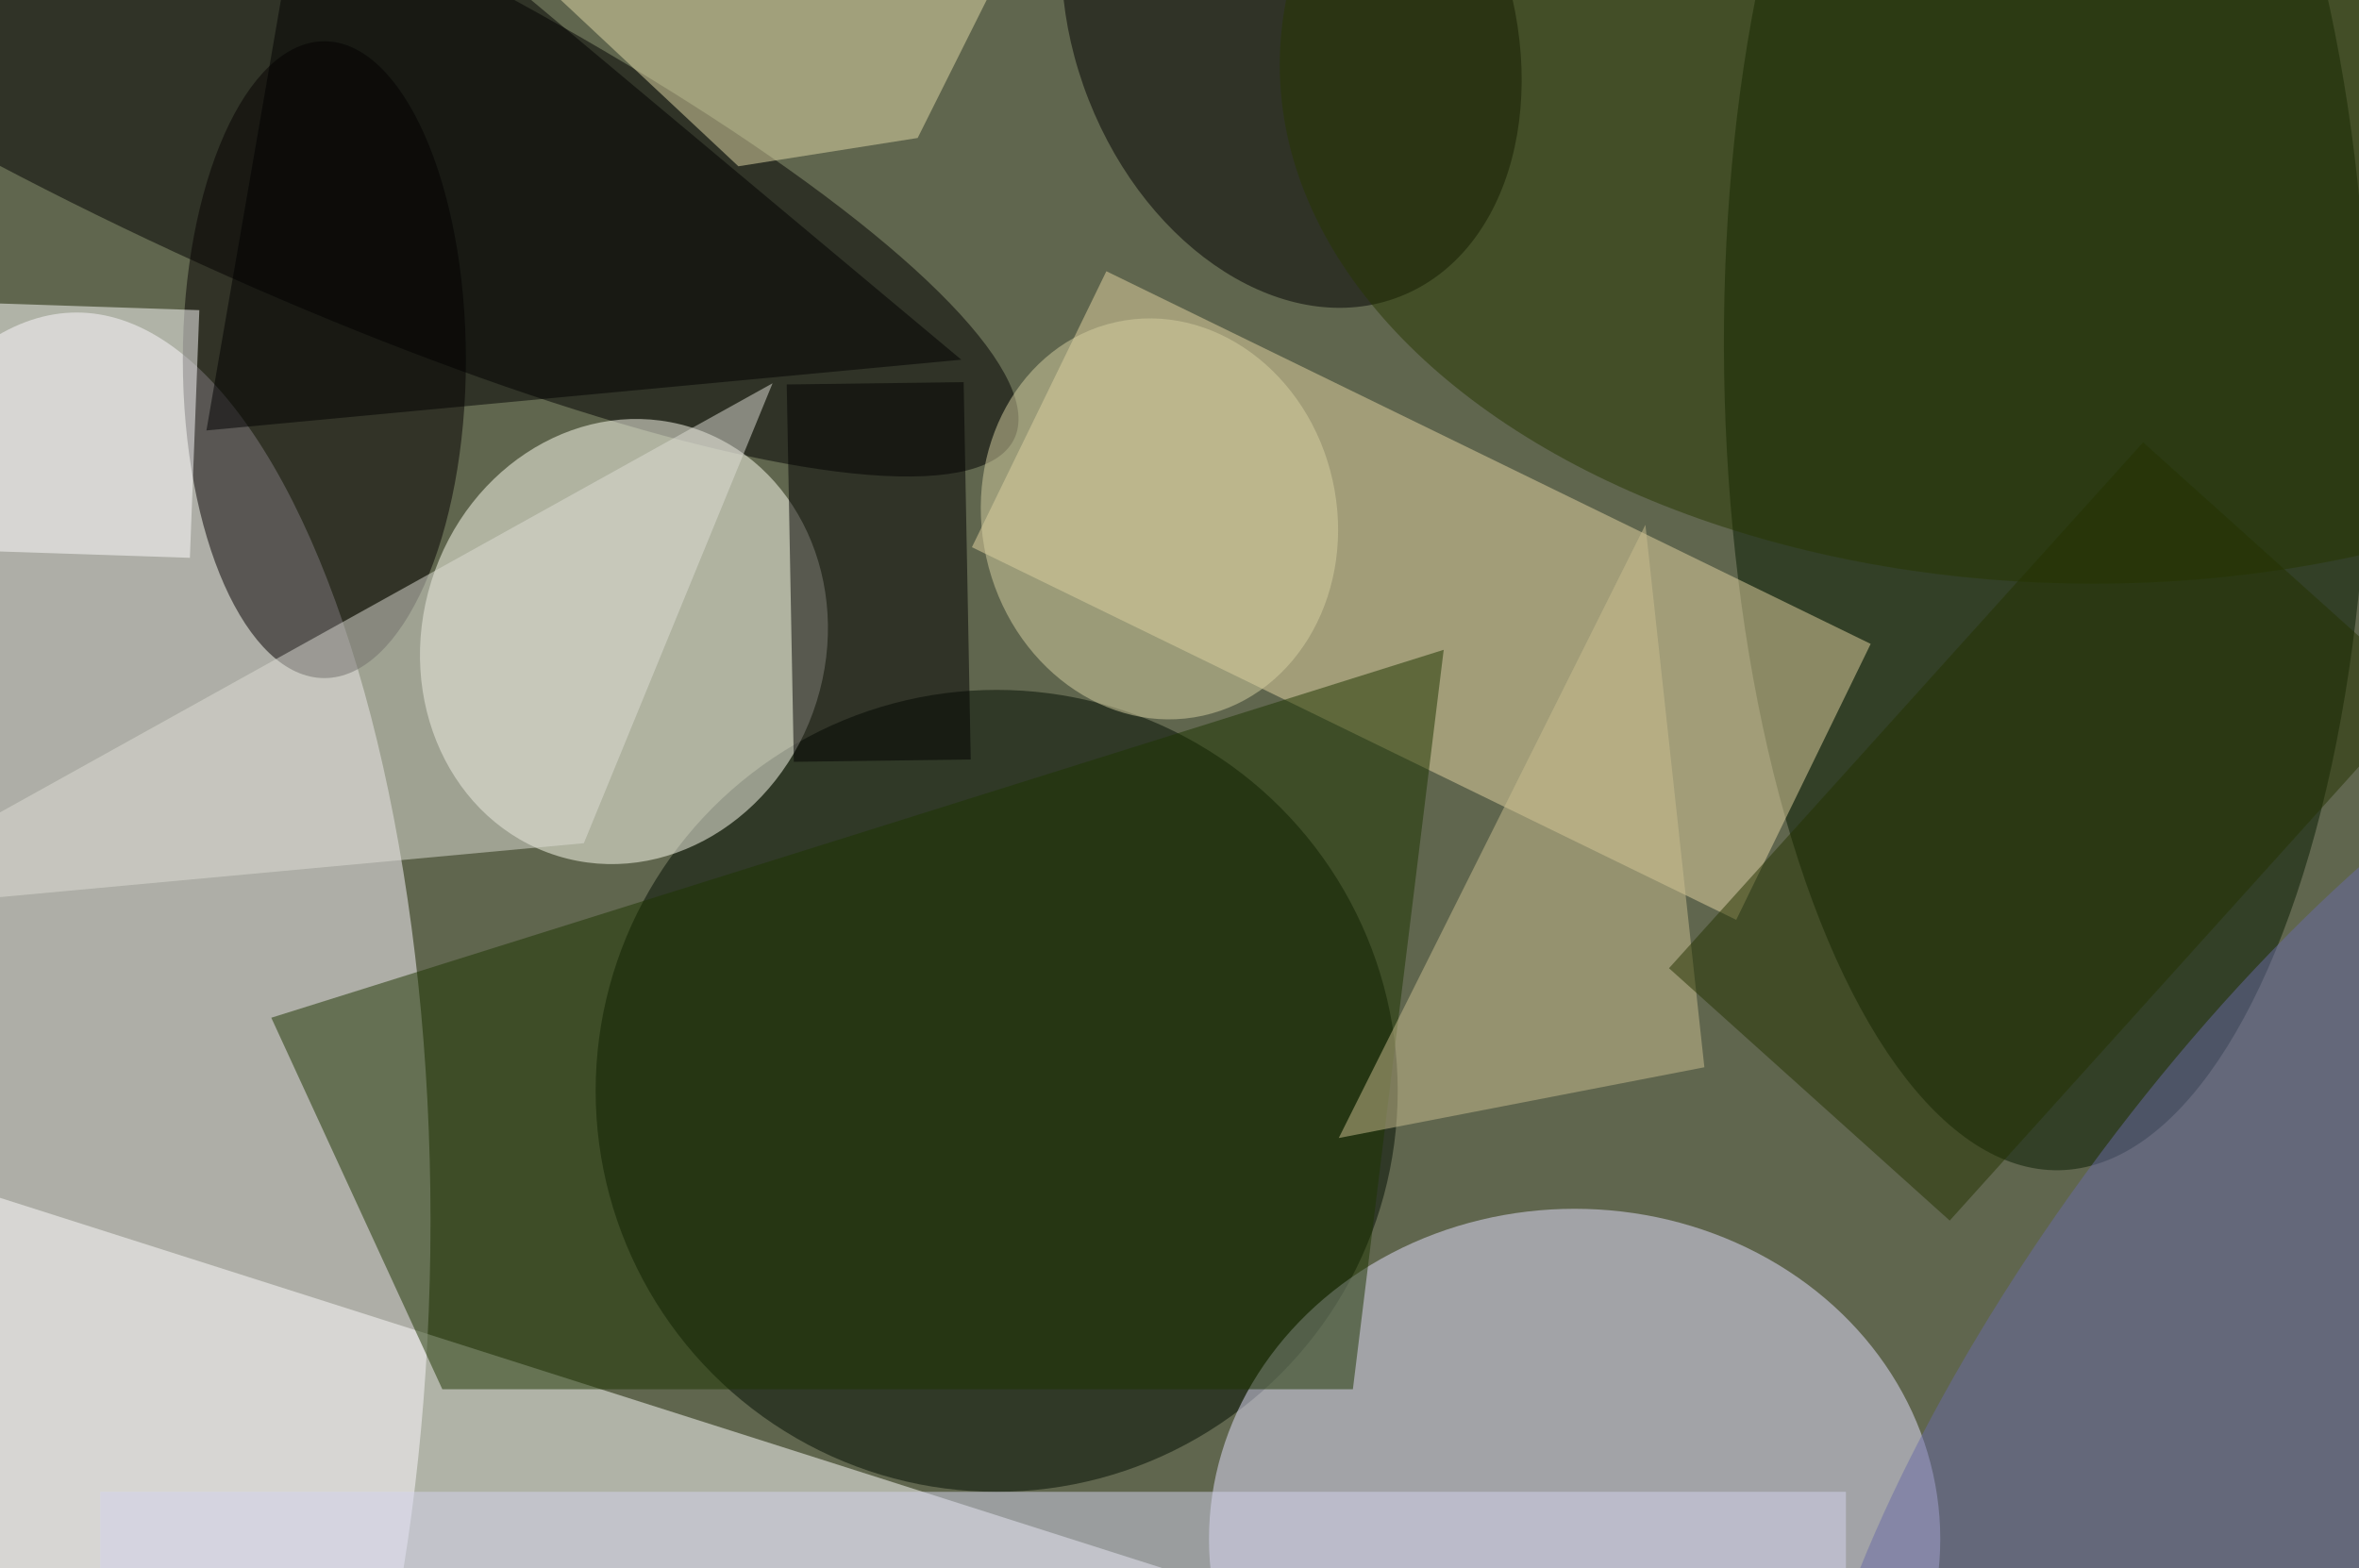 <svg xmlns="http://www.w3.org/2000/svg" viewBox="0 0 200 133"><filter id="b"><feGaussianBlur stdDeviation="12" /></filter><path fill="#60664e" d="M0 0h200v133H0z"/><g filter="url(#b)" transform="translate(.5 .5)" fill-opacity=".5"><ellipse fill="#fdf7ff" cx="6" cy="103" rx="30" ry="77"/><ellipse fill="#000c00" cx="84" cy="92" rx="34" ry="34"/><ellipse fill="#e4e1ff" cx="133" cy="130" rx="31" ry="28"/><ellipse fill="#061b00" rx="1" ry="1" transform="matrix(-1.06 -68.032 27.324 -.426 173 30.7)"/><ellipse rx="1" ry="1" transform="matrix(6.874 -14.56 66.498 31.394 19 5.3)"/><path fill="#fff" d="M-16 148l122-13L-7 99z"/><ellipse fill="#fffff3" rx="1" ry="1" transform="matrix(-16.338 -5.089 5.66 -18.17 52.4 53.9)"/><path fill="#e4d5a2" d="M146.7 77.5L81.9 45.9l11.4-23.4 64.8 31.6z"/><ellipse rx="1" ry="1" transform="matrix(-9.188 -23.447 17.208 -6.743 109 1.2)"/><ellipse fill="#040000" cx="27" cy="30" rx="12" ry="27"/><path fill="#1d3500" d="M22.5 85.8L37 117.3h77.2l7.7-62.7z"/><path fill="#cbbf90" d="M113 96l31-6-5-46z"/><path d="M26-16l-9 52 64-6z"/><ellipse fill="#263600" cx="177" cy="5" rx="69" ry="44"/><path fill="#e2daa8" d="M77.3 11.2l-15.2 2.4L30.5-16h60.4z"/><ellipse fill="#696aa7" rx="1" ry="1" transform="rotate(-143.9 114.8 24.2) scale(21.02 63.331)"/><path d="M66.2 32.1l15-.2.6 32-15 .2z"/><ellipse fill="#d7d0a3" rx="1" ry="1" transform="matrix(14.686 -3.256 3.699 16.683 97.8 43.5)"/><path fill="#fff" d="M-2.4 46.2l.8-21 18 .6-.8 21z"/><path fill="#dedfd6" d="M-16 77l65-6 16-39z"/><path fill="#d4d4ef" d="M8 126h148v7H8z"/><path fill="#243300" d="M181.2 37L205 58.4 164.8 103 141 81.6z"/></g></svg>